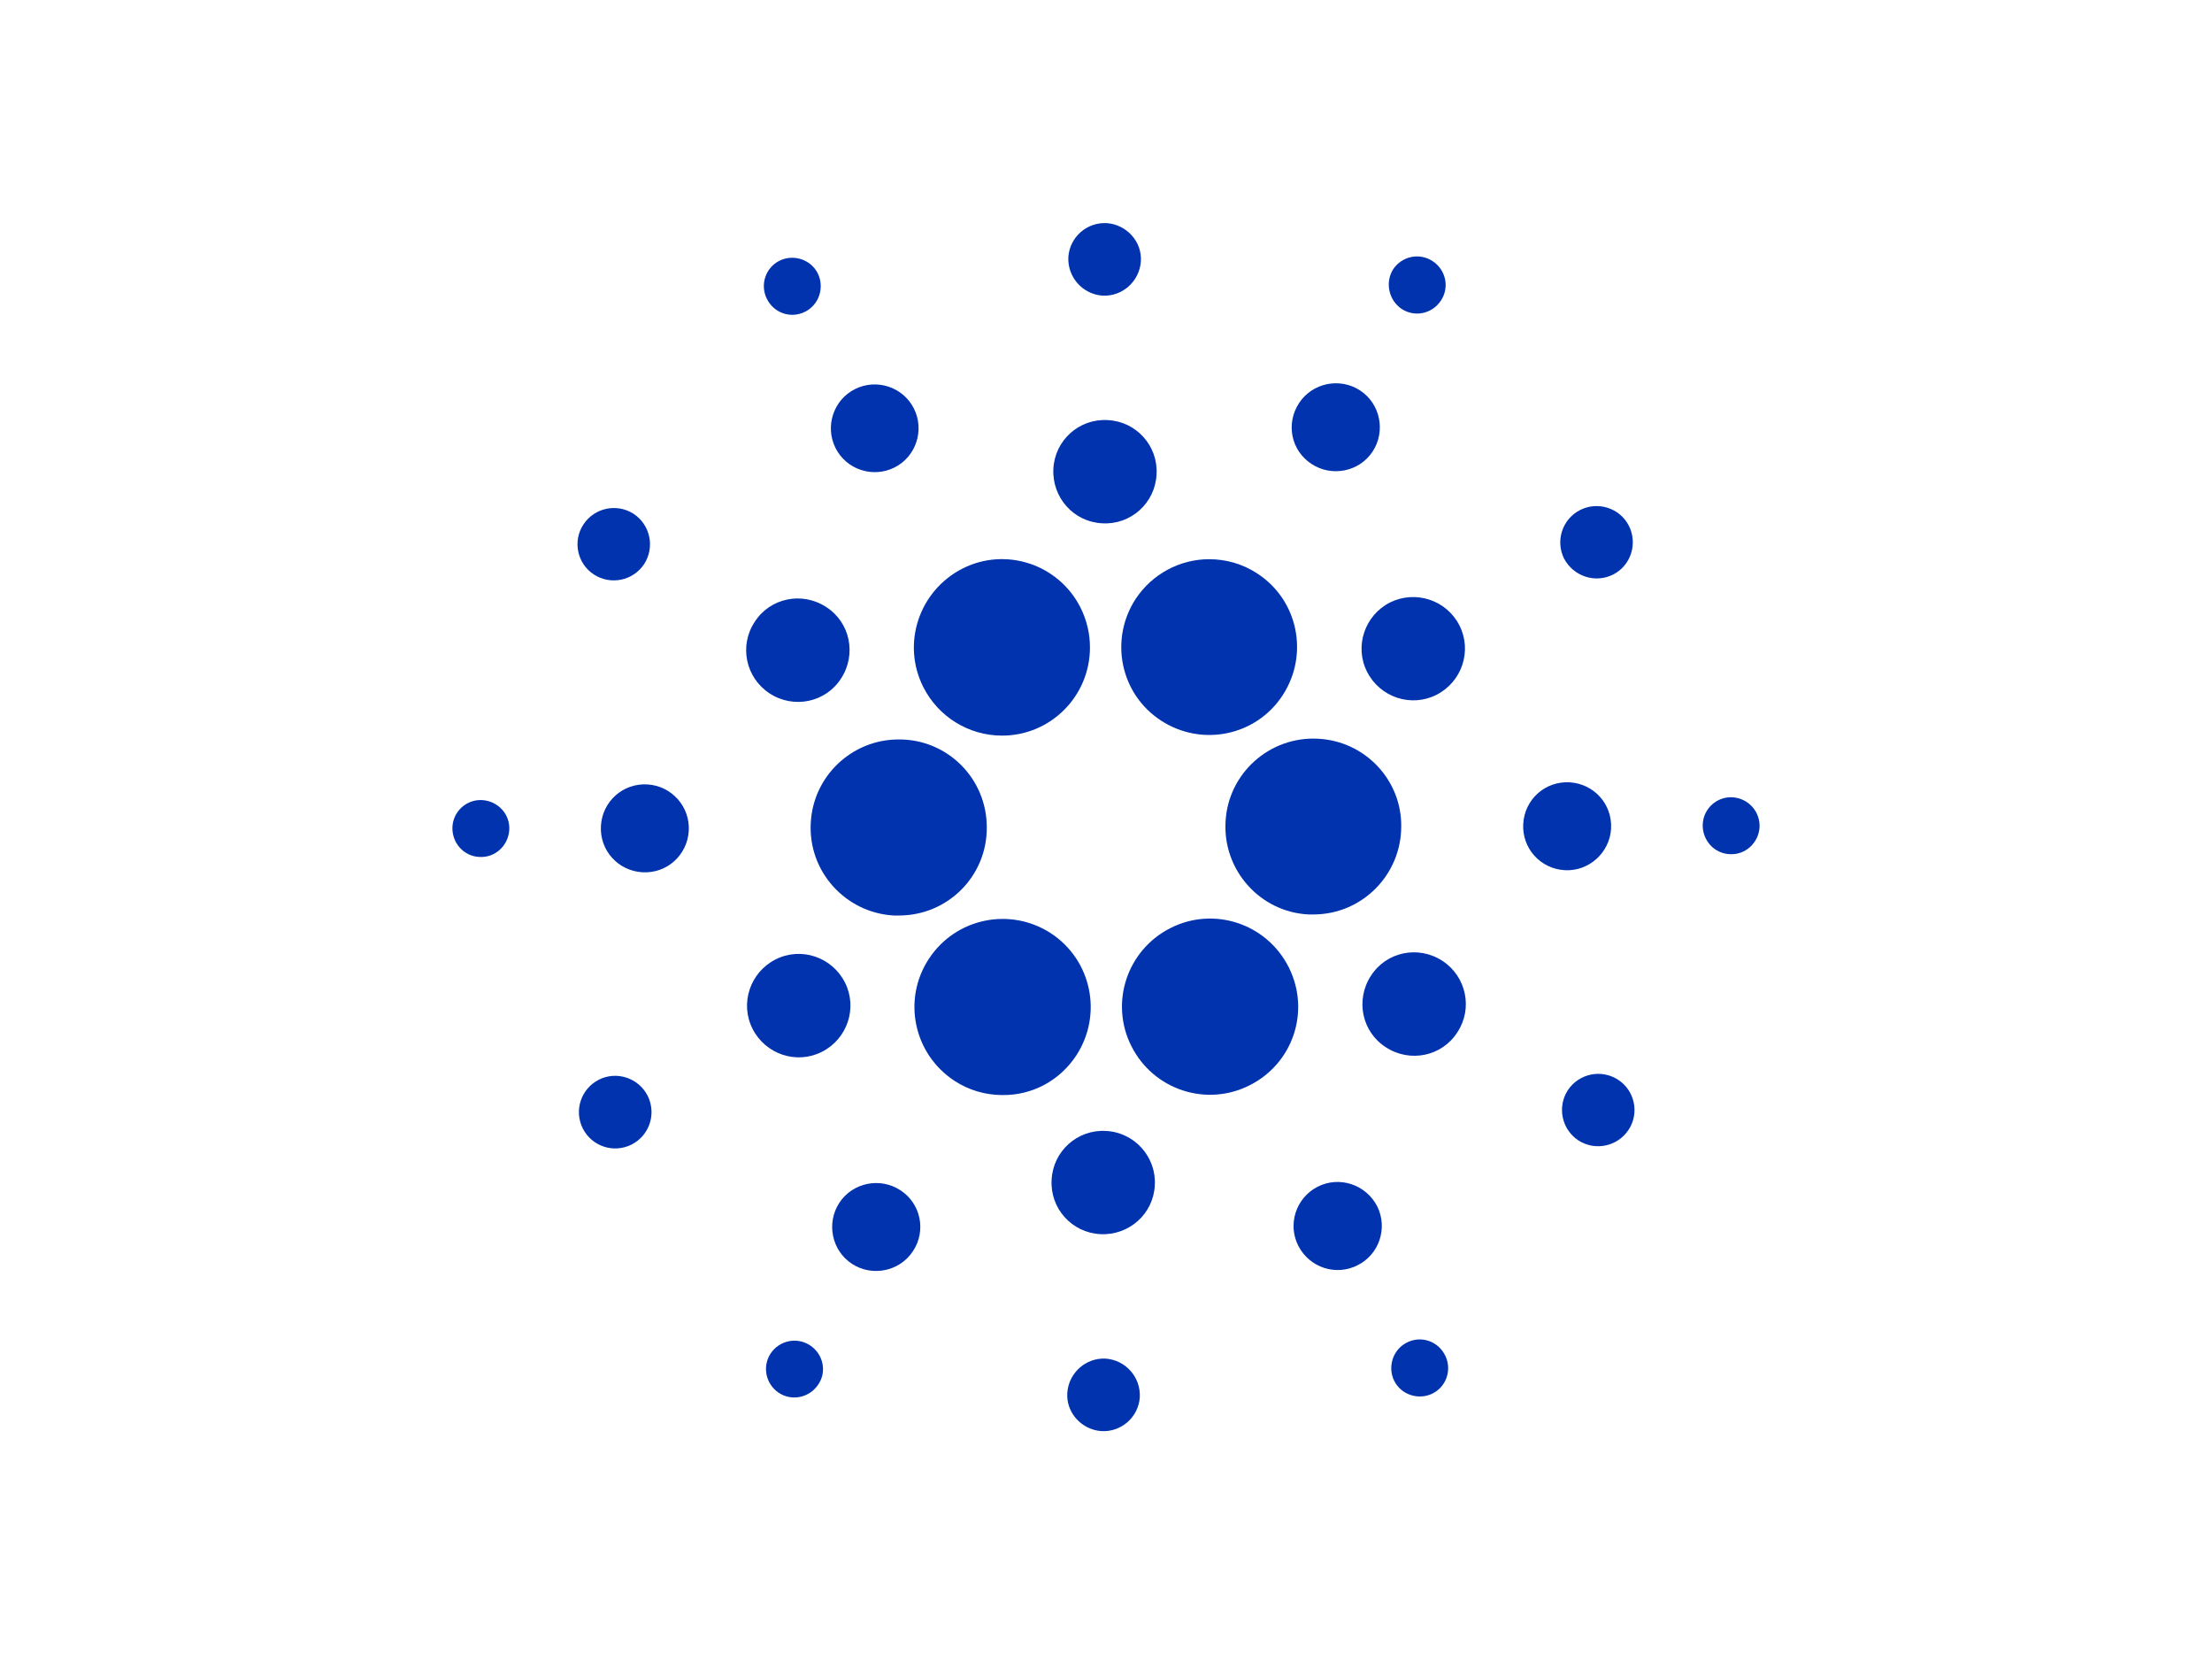 <?xml version="1.0" encoding="utf-8"?>
<!-- Generator: Adobe Illustrator 25.0.0, SVG Export Plug-In . SVG Version: 6.00 Build 0)  -->
<svg version="1.1" id="Layer_1" xmlns="http://www.w3.org/2000/svg" xmlns:xlink="http://www.w3.org/1999/xlink" x="0px" y="0px"
	 viewBox="0 0 634.6 474.5" style="enable-background:new 0 0 634.6 474.5;" xml:space="preserve">
<style type="text/css">
	.st0{fill:#0033AD;}
</style>
<g id="Layer_2_1_">
	<g id="Layer_1-2">
		<path class="st0" d="M232.6,236c-0.8,13.9,9.9,25.8,23.8,26.6c0.5,0,1,0,1.5,0c14,0,25.3-11.3,25.2-25.3c0-14-11.3-25.3-25.3-25.2
			C244.4,212.1,233.3,222.6,232.6,236z"/>
		<path class="st0" d="M138.4,229.5c-4.5-0.3-8.4,3.2-8.6,7.7c-0.2,4.5,3.2,8.4,7.7,8.6c4.5,0.3,8.3-3.2,8.6-7.7
			S142.9,229.8,138.4,229.5L138.4,229.5z"/>
		<path class="st0" d="M231,89.4c4-2,5.6-7,3.6-11s-7-5.6-11-3.6s-5.6,6.9-3.6,10.9C222,89.8,226.9,91.5,231,89.4
			C230.9,89.4,231,89.4,231,89.4z"/>
		<path class="st0" d="M256.6,134.1c6.2-3.1,8.7-10.7,5.6-16.9c-3.1-6.2-10.7-8.7-16.9-5.6s-8.7,10.7-5.6,16.9
			S250.4,137.2,256.6,134.1z"/>
		<path class="st0" d="M170.4,164.8c4.8,3.1,11.2,1.8,14.4-3c3.1-4.8,1.8-11.2-3-14.4c-4.8-3.1-11.2-1.8-14.4,3l0,0
			C164.2,155.2,165.6,161.7,170.4,164.8z"/>
		<path class="st0" d="M185.7,225c-7-0.4-12.9,4.9-13.3,11.9s4.9,12.9,11.9,13.3c7,0.4,12.9-4.9,13.3-11.9l0,0
			C198,231.4,192.7,225.4,185.7,225z"/>
		<path class="st0" d="M171.8,309.7c-5.1,2.6-7.2,8.8-4.6,14c2.6,5.1,8.8,7.2,14,4.6c5.1-2.6,7.2-8.8,4.6-14l0,0
			C183.2,309.2,176.9,307.1,171.8,309.7L171.8,309.7z"/>
		<path class="st0" d="M220.8,198.9c6.9,4.5,16.1,2.6,20.5-4.3c4.5-6.9,2.6-16.1-4.3-20.5c-6.9-4.5-16.1-2.6-20.5,4.3
			C212,185.2,213.9,194.4,220.8,198.9L220.8,198.9z"/>
		<path class="st0" d="M376.3,133.1c5.8,3.8,13.7,2.2,17.5-3.6c3.8-5.8,2.2-13.7-3.6-17.5c-5.8-3.8-13.7-2.2-17.5,3.6l0,0
			C368.8,121.5,370.4,129.3,376.3,133.1L376.3,133.1z"/>
		<path class="st0" d="M402.1,88.6c3.8,2.5,8.8,1.4,11.3-2.4c2.5-3.8,1.4-8.8-2.4-11.3s-8.8-1.4-11.3,2.3
			C397.3,81,398.4,86.1,402.1,88.6L402.1,88.6z"/>
		<path class="st0" d="M378.2,211.9c-13.9-0.8-25.9,9.9-26.6,23.8c-0.8,13.9,9.9,25.9,23.8,26.6c0.5,0,1,0,1.4,0
			c13.9,0,25.2-11.3,25.2-25.3C402.1,223.7,391.6,212.6,378.2,211.9L378.2,211.9z"/>
		<path class="st0" d="M264.9,197.1c4.3,8.5,13,13.9,22.6,13.9c13.9,0,25.2-11.3,25.2-25.3c0-3.9-0.9-7.8-2.7-11.4
			c-6.3-12.5-21.5-17.5-33.9-11.2C263.6,169.5,258.6,184.7,264.9,197.1L264.9,197.1z"/>
		<path class="st0" d="M462.8,164.8c5.1-2.6,7.1-8.9,4.5-14s-8.9-7.1-14-4.5s-7.1,8.8-4.6,13.9C451.4,165.3,457.6,167.4,462.8,164.8
			L462.8,164.8z"/>
		<path class="st0" d="M398.8,172.8c-7.3,3.7-10.3,12.6-6.6,19.9c3.7,7.3,12.6,10.3,19.9,6.6s10.3-12.6,6.6-19.9
			C415,172.1,406.1,169.2,398.8,172.8z"/>
		<path class="st0" d="M316.3,84.8c5.7,0.3,10.6-4.1,11-9.8s-4.1-10.6-9.8-11c-5.7-0.3-10.6,4-11,9.7
			C306.2,79.5,310.6,84.4,316.3,84.8L316.3,84.8z"/>
		<path class="st0" d="M316.2,150.1c8.2,0.5,15.2-5.8,15.6-14c0.5-8.2-5.8-15.2-14-15.6c-8.2-0.5-15.2,5.8-15.6,14
			C301.8,142.7,308,149.7,316.2,150.1L316.2,150.1z"/>
		<path class="st0" d="M235.8,301.7c7.3-3.7,10.3-12.6,6.6-19.9s-12.6-10.3-19.9-6.6c-7.3,3.7-10.3,12.6-6.6,19.9
			C219.6,302.4,228.5,305.4,235.8,301.7z"/>
		<path class="st0" d="M325.8,171.8c-7.6,11.7-4.4,27.3,7.3,34.9c11.7,7.6,27.3,4.4,34.9-7.3s4.4-27.3-7.3-34.9
			c-4.1-2.7-8.9-4.1-13.8-4.1C338.4,160.4,330.5,164.7,325.8,171.8z"/>
		<path class="st0" d="M369.7,277.4c-6.3-12.5-21.5-17.5-33.9-11.2c-12.5,6.3-17.5,21.5-11.2,33.9c6.3,12.5,21.5,17.5,33.9,11.2l0,0
			c12.4-6.2,17.5-21.2,11.3-33.7C369.8,277.5,369.8,277.5,369.7,277.4z"/>
		<path class="st0" d="M413.8,275.6c-6.9-4.5-16.1-2.6-20.5,4.3c-4.5,6.9-2.6,16.1,4.3,20.5c6.9,4.5,16.1,2.6,20.5-4.3
			C422.6,289.3,420.7,280.1,413.8,275.6L413.8,275.6z"/>
		<path class="st0" d="M462.2,237.7c0.4-7-4.9-12.9-11.9-13.3c-7-0.4-12.9,4.9-13.3,11.9s4.9,12.9,11.9,13.3l0,0
			C455.8,250,461.8,244.6,462.2,237.7z"/>
		<path class="st0" d="M497.1,228.7c-4.5-0.3-8.4,3.2-8.6,7.7s3.2,8.4,7.7,8.6c4.5,0.3,8.3-3.2,8.6-7.7
			C505,232.8,501.6,229,497.1,228.7z"/>
		<path class="st0" d="M464.2,309.7c-4.8-3.1-11.2-1.8-14.4,3c-3.1,4.8-1.8,11.2,3,14.4c4.8,3.1,11.2,1.8,14.4-3
			C470.4,319.3,469,312.8,464.2,309.7L464.2,309.7z"/>
		<path class="st0" d="M232.4,385.9c-3.8-2.5-8.8-1.4-11.3,2.3c-2.5,3.8-1.4,8.8,2.3,11.3c3.8,2.5,8.8,1.4,11.3-2.3l0,0
			C237.3,393.5,236.2,388.4,232.4,385.9z"/>
		<path class="st0" d="M403.6,385.1c-4,2-5.6,7-3.6,11s7,5.6,11,3.6s5.6-6.9,3.6-10.9C412.6,384.7,407.7,383,403.6,385.1
			C403.7,385.1,403.6,385.1,403.6,385.1z"/>
		<path class="st0" d="M308.8,302.7c7.6-11.7,4.4-27.3-7.3-35c-11.7-7.6-27.3-4.4-35,7.3c-7.7,11.7-4.4,27.3,7.3,35
			c4.1,2.7,8.9,4.1,13.8,4.1C296.2,314.2,304.1,309.9,308.8,302.7z"/>
		<path class="st0" d="M258.3,341.4c-5.8-3.8-13.7-2.2-17.5,3.6c-3.8,5.8-2.2,13.7,3.6,17.5c5.8,3.8,13.7,2.2,17.5-3.6l0,0
			C265.8,353.1,264.2,345.2,258.3,341.4z"/>
		<path class="st0" d="M317.2,389.7c-5.7-0.3-10.6,4.1-11,9.8s4.1,10.6,9.8,11c5.7,0.3,10.6-4,11-9.7
			C327.3,395,322.9,390.1,317.2,389.7L317.2,389.7z"/>
		<path class="st0" d="M317.3,324.4c-8.2-0.5-15.2,5.8-15.6,14c-0.5,8.2,5.8,15.2,14,15.6c8.2,0.4,15.2-5.8,15.6-14
			C331.8,331.9,325.5,324.8,317.3,324.4L317.3,324.4z"/>
		<path class="st0" d="M378,340.4c-6.2,3.2-8.7,10.8-5.5,17c3.2,6.2,10.8,8.7,17,5.5c6.2-3.1,8.7-10.7,5.6-16.9
			C391.9,339.8,384.3,337.2,378,340.4L378,340.4z"/>
	</g>
</g>
</svg>
